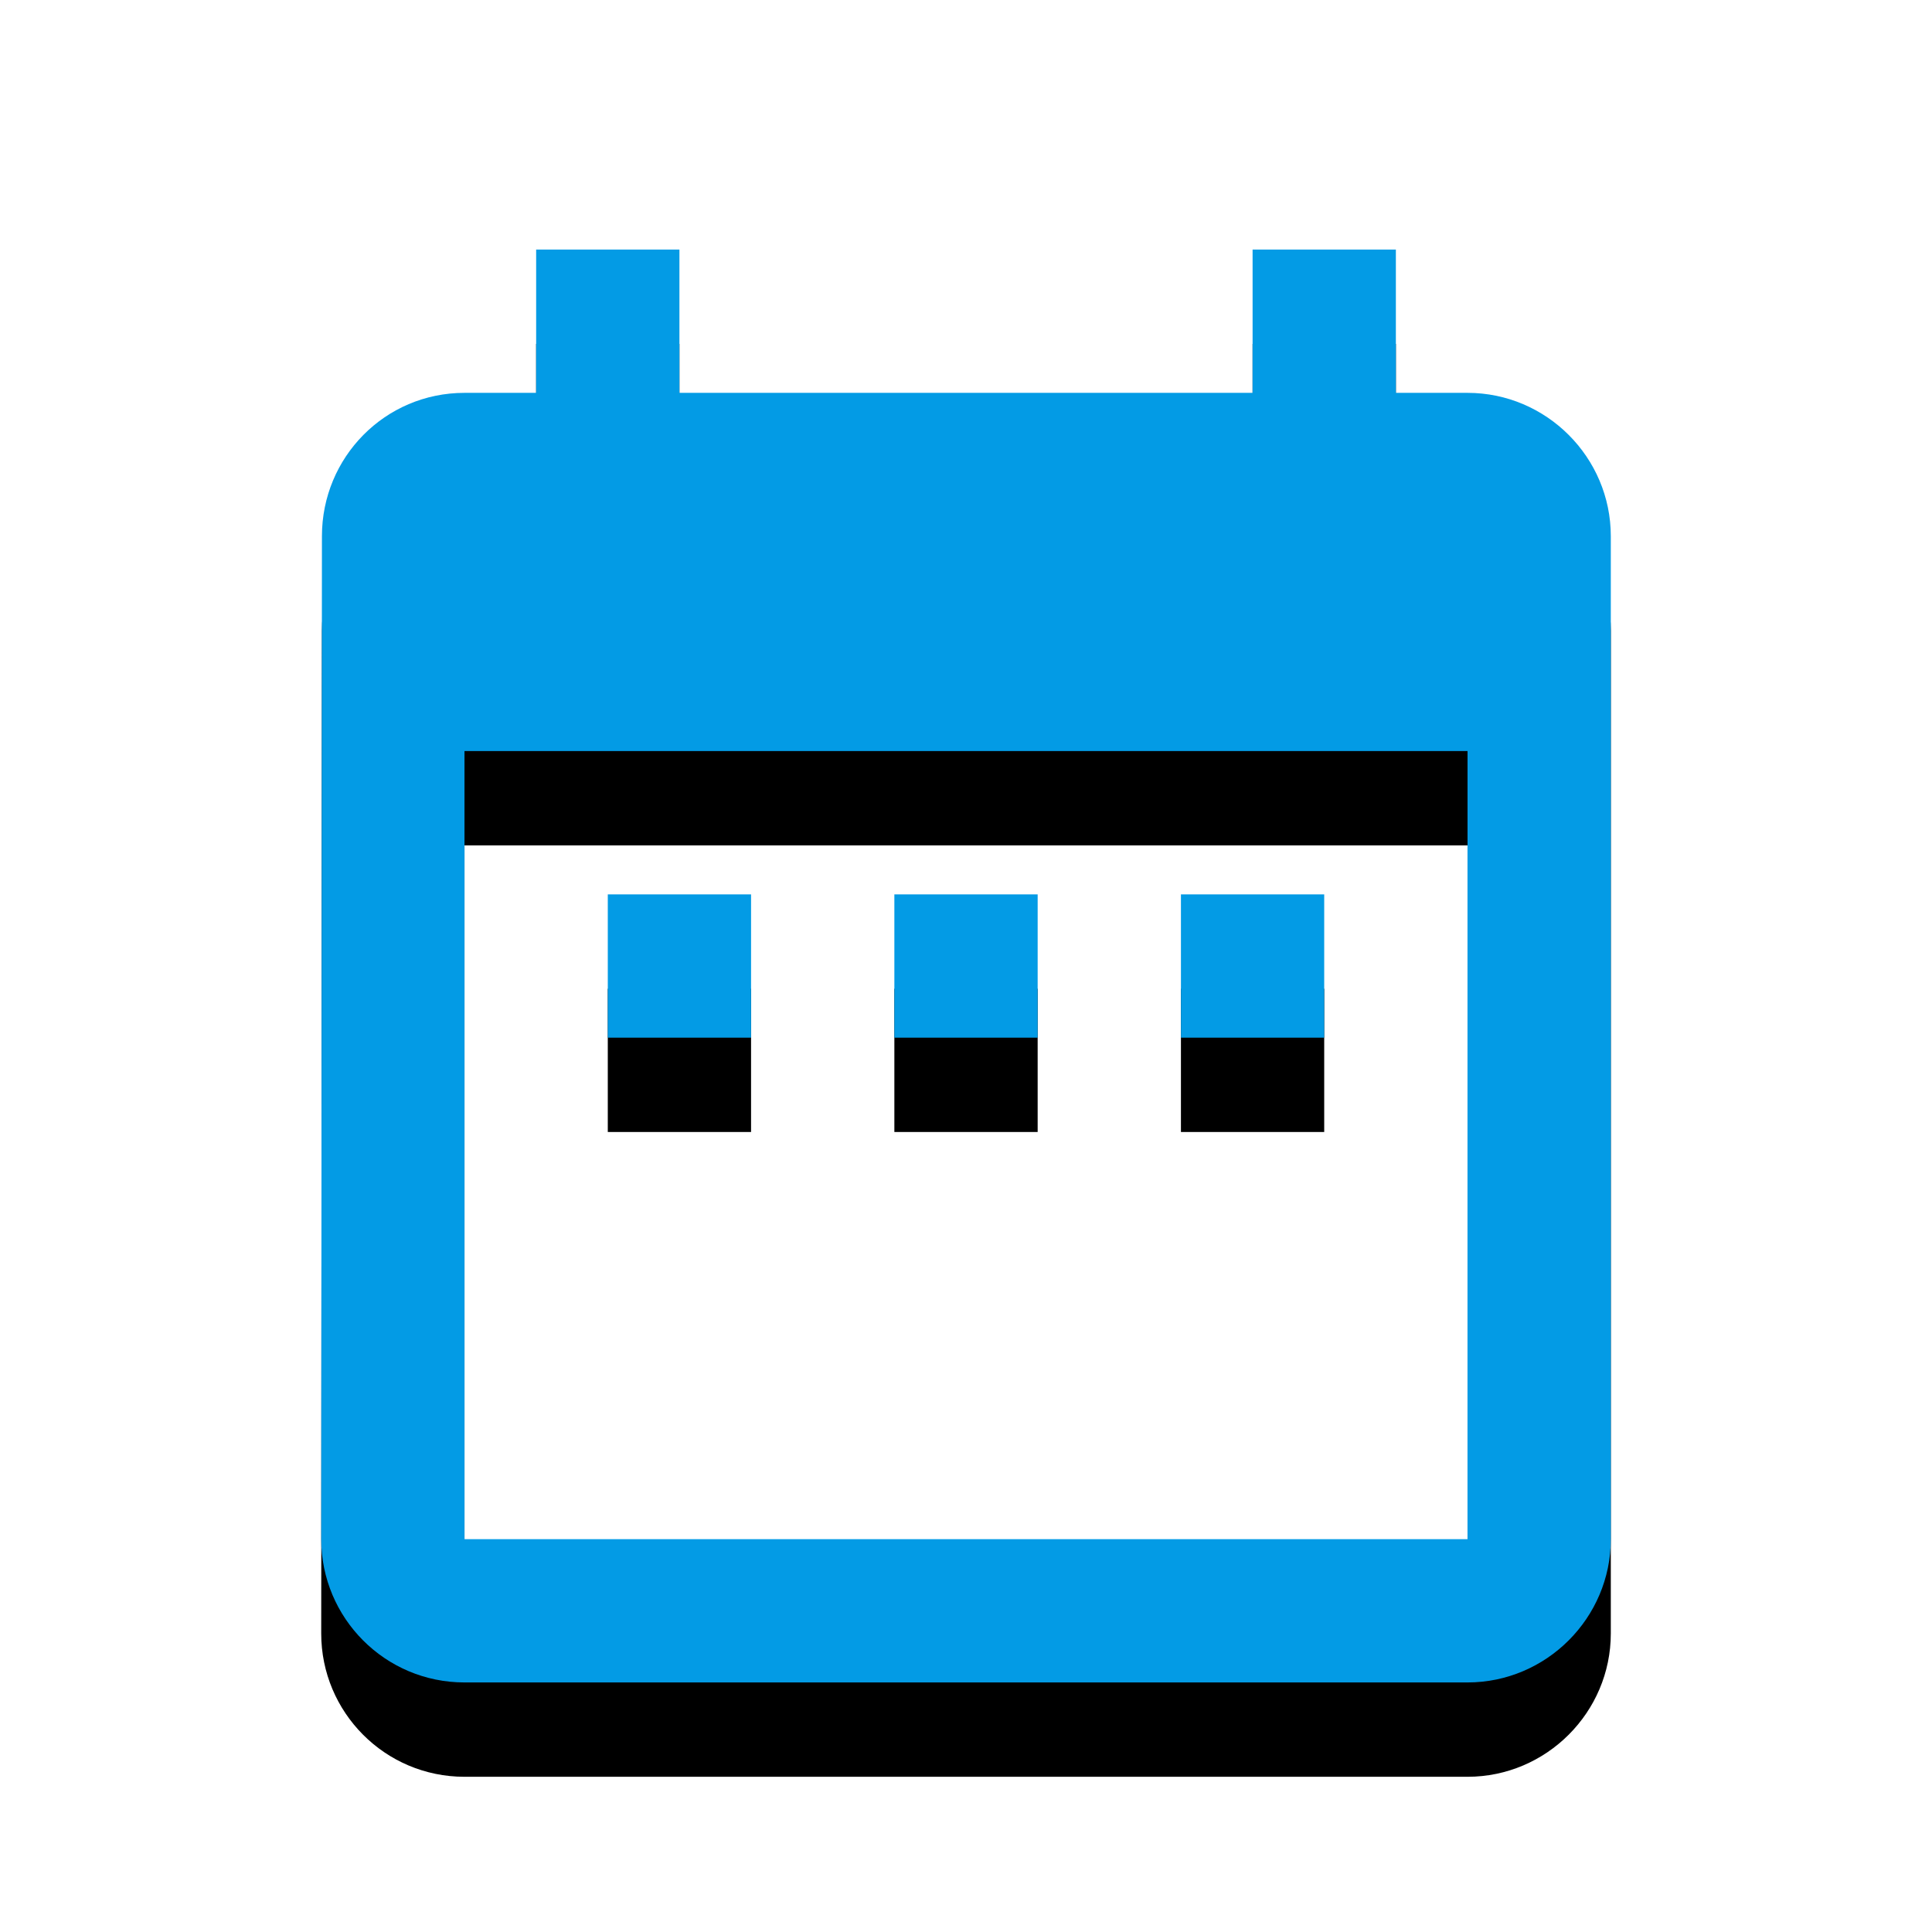 <svg version="1.1" xmlns="http://www.w3.org/2000/svg" xmlns:xlink="http://www.w3.org/1999/xlink" viewBox="0,0,1024,1024">
	<!-- Color names: teamapps-color-1 -->
	<desc>date_range icon - Licensed under Apache License v2.0 (http://www.apache.org/licenses/LICENSE-2.0) - Created with Iconfu.com - Derivative work of Material icons (Copyright Google Inc.)</desc>
	<defs>
		<clipPath id="clip-z4sdZY0F">
			<path d="M77.24,89.26h869.52v934.74h-869.52z"/>
		</clipPath>
		<filter id="filter-86IvnX75" x="-14%" y="-6%" width="153%" height="143%" color-interpolation-filters="sRGB">
			<feColorMatrix values="1 0 0 0 0 0 1 0 0 0 0 0 1 0 0 0 0 0 0.2 0" in="SourceGraphic"/>
			<feOffset dy="20"/>
			<feGaussianBlur stdDeviation="11" result="blur0"/>
			<feColorMatrix values="1 0 0 0 0 0 1 0 0 0 0 0 1 0 0 0 0 0 0.3 0" in="SourceGraphic"/>
			<feOffset dy="30"/>
			<feGaussianBlur stdDeviation="20" result="blur1"/>
			<feMerge>
				<feMergeNode in="blur0"/>
				<feMergeNode in="blur1"/>
			</feMerge>
		</filter>
	</defs>
	<g fill="none" fill-rule="nonzero" style="mix-blend-mode: normal">
		<g clip-path="url(#clip-z4sdZY0F)">
			<path d="M853.76,284.16v531.62c0,41.77 -34.18,75.95 -75.94,75.95h-531.63c-42.15,0 -75.94,-34.18 -75.94,-75.95l0.38,-531.62c0,-41.77 33.41,-75.94 75.56,-75.94h37.98v-75.95h75.94v75.95h303.79v-75.95h75.94v75.95h37.98c41.77,0 75.94,34.18 75.94,75.94zM777.82,398.08h-531.63v417.7h531.63zM398.08,549.98h-75.94v-75.95h75.94zM549.98,549.98h-75.95v-75.95h75.95zM701.86,549.98h-75.94v-75.95h75.94z" fill="#000000" filter="url(#filter-86IvnX75)"/>
		</g>
		<g>
			<g color="#039be5" class="teamapps-color-1">
				<path d="M853.76,284.16v531.62c0,41.77 -34.18,75.95 -75.94,75.95h-531.63c-42.15,0 -75.94,-34.18 -75.94,-75.95l0.38,-531.62c0,-41.77 33.41,-75.94 75.56,-75.94h37.98v-75.95h75.94v75.95h303.79v-75.95h75.94v75.95h37.98c41.77,0 75.94,34.18 75.94,75.94zM777.82,398.08h-531.63v417.7h531.63zM398.08,549.98h-75.94v-75.95h75.94zM549.98,549.98h-75.95v-75.95h75.95zM701.86,549.98h-75.94v-75.95h75.94z" fill="currentColor"/>
			</g>
		</g>
	</g>
</svg>